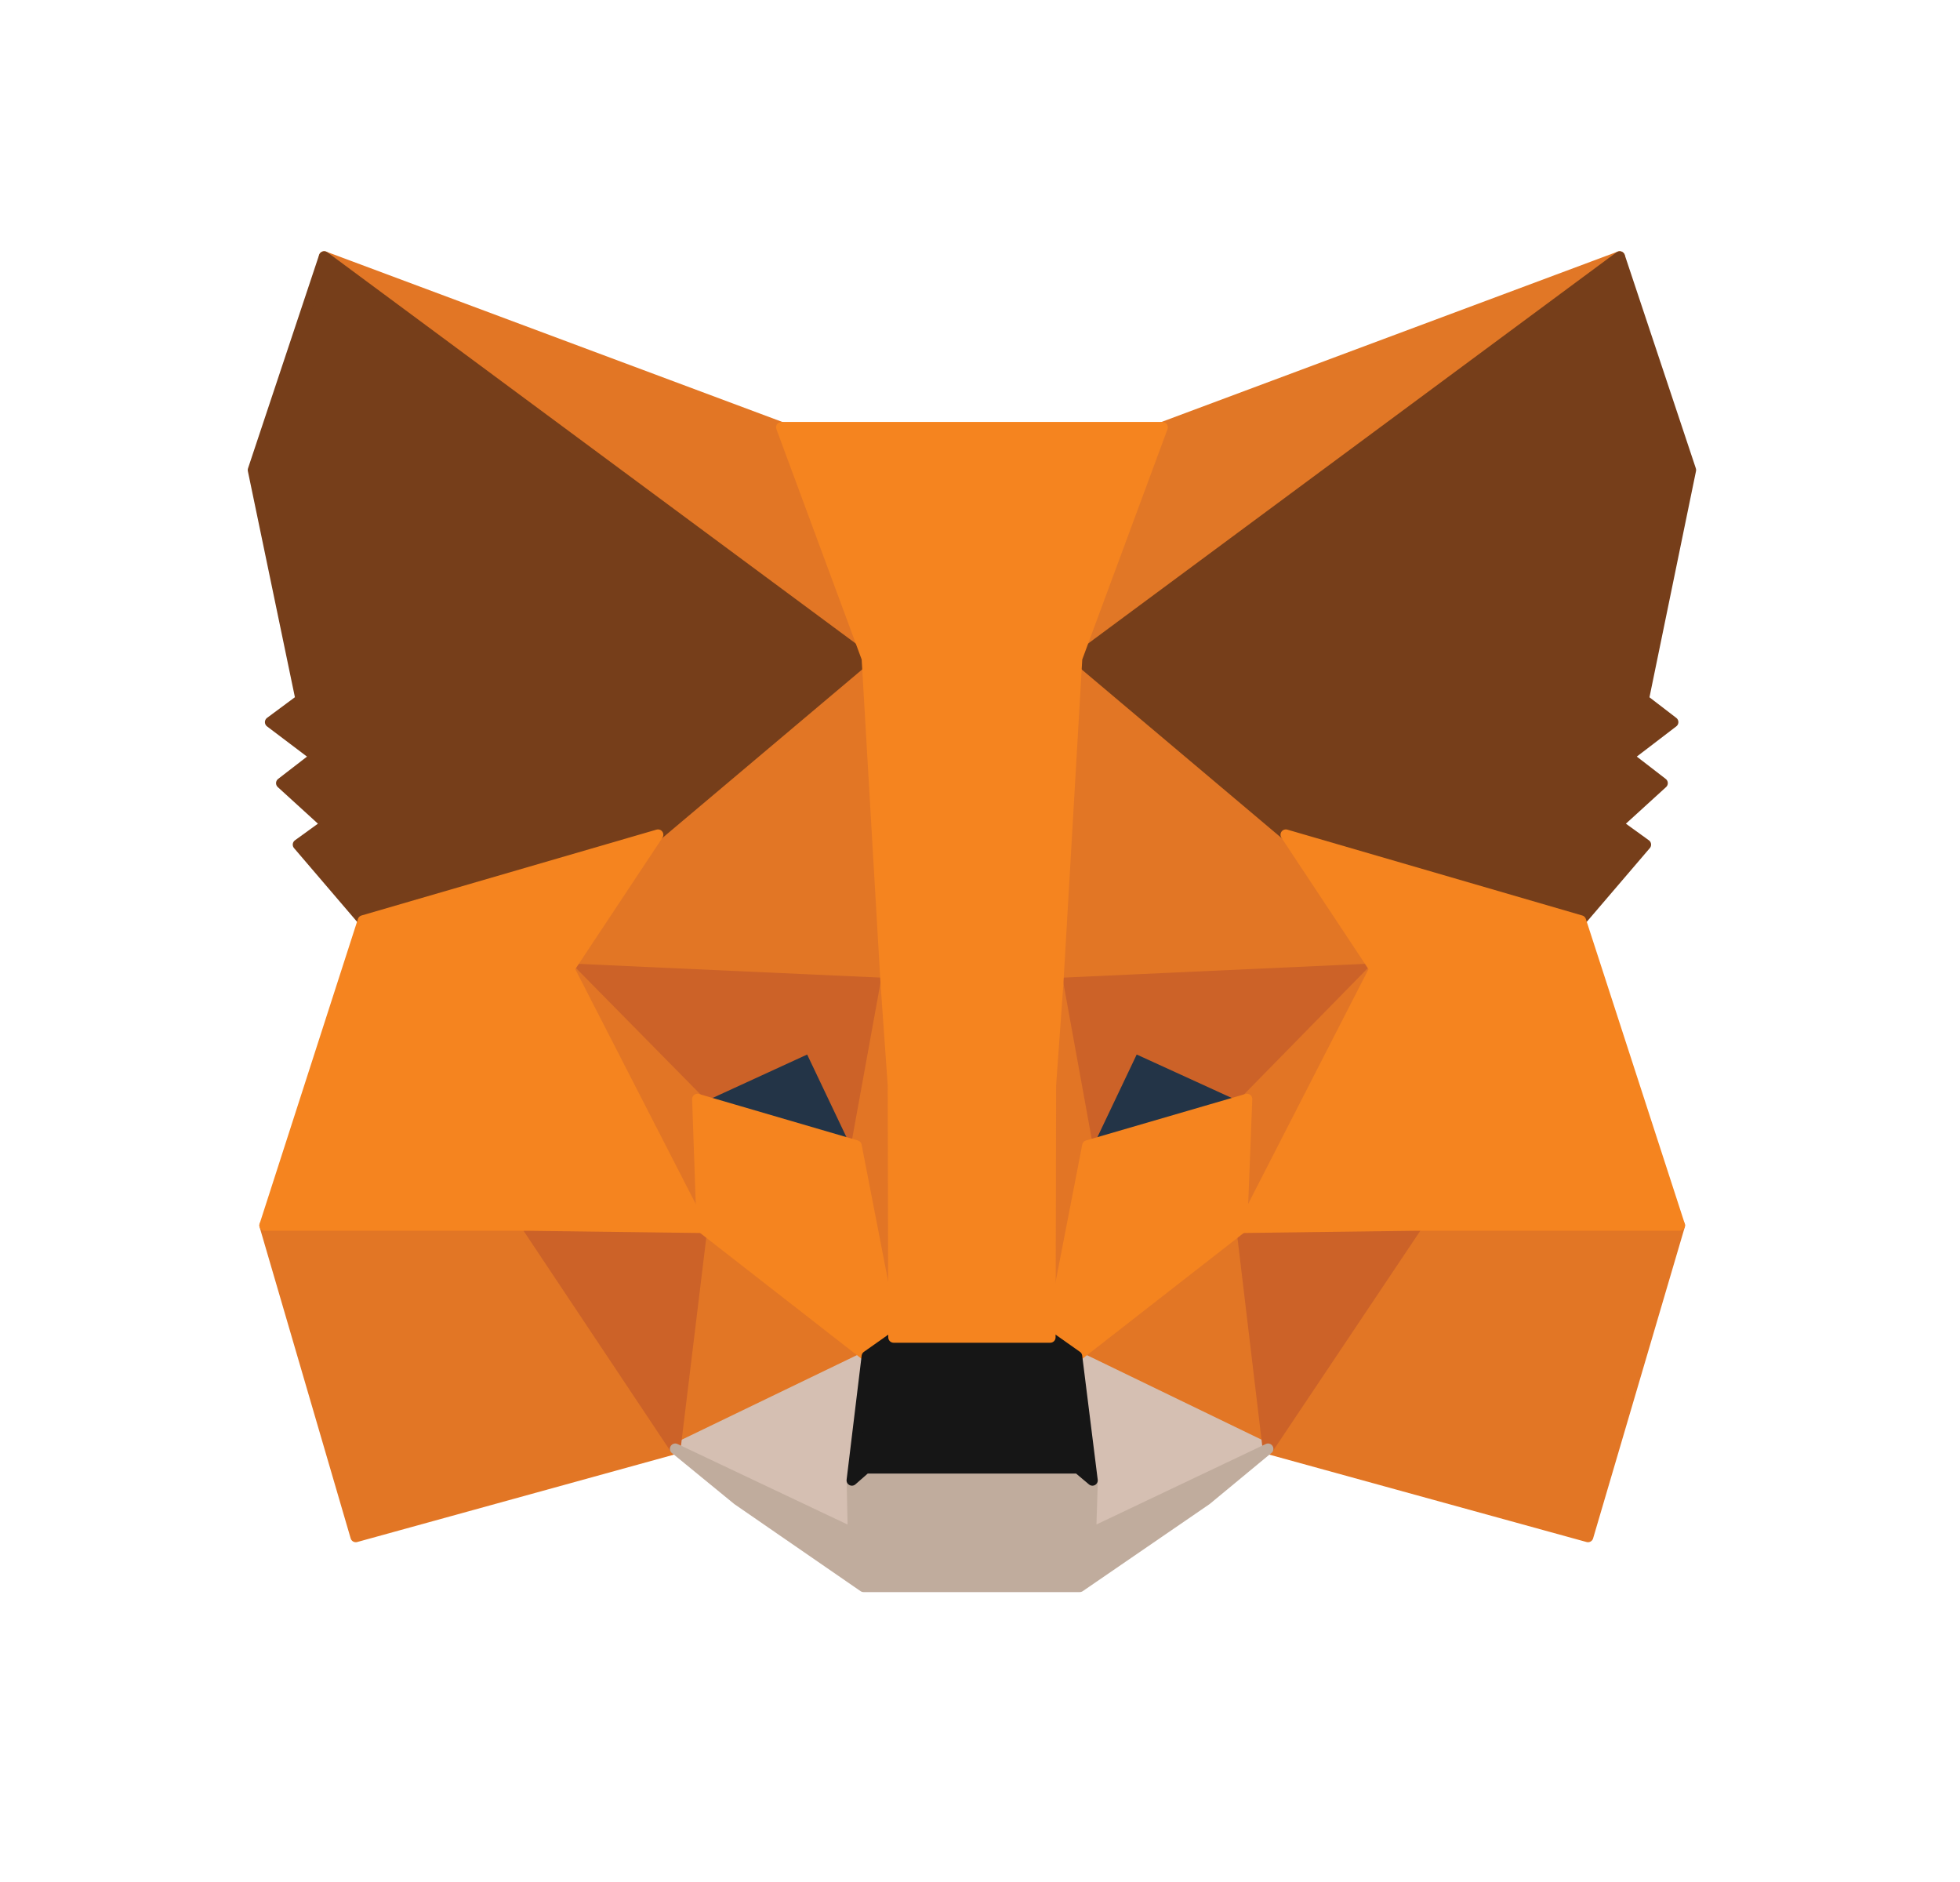 <svg width="25" height="24" viewBox="0 0 25 24" fill="none" xmlns="http://www.w3.org/2000/svg">
<path d="M20.659 3.272L13.495 8.573L14.827 5.449L20.659 3.272Z" fill="#E17726" stroke="#E17726" stroke-width="0.136" stroke-linecap="round" stroke-linejoin="round"/>
<path d="M4.135 3.272L11.235 8.623L9.967 5.449L4.135 3.272Z" fill="#E27625" stroke="#E27625" stroke-width="0.136" stroke-linecap="round" stroke-linejoin="round"/>
<path d="M18.08 15.563L16.174 18.475L20.255 19.599L21.425 15.627L18.08 15.563Z" fill="#E27625" stroke="#E27625" stroke-width="0.136" stroke-linecap="round" stroke-linejoin="round"/>
<path d="M3.376 15.627L4.538 19.599L8.613 18.475L6.714 15.563L3.376 15.627Z" fill="#E27625" stroke="#E27625" stroke-width="0.136" stroke-linecap="round" stroke-linejoin="round"/>
<path d="M8.394 10.644L7.26 12.354L11.299 12.538L11.164 8.191L8.394 10.644Z" fill="#E27625" stroke="#E27625" stroke-width="0.136" stroke-linecap="round" stroke-linejoin="round"/>
<path d="M16.4 10.645L13.587 8.143L13.495 12.539L17.534 12.355L16.4 10.645Z" fill="#E27625" stroke="#E27625" stroke-width="0.136" stroke-linecap="round" stroke-linejoin="round"/>
<path d="M8.613 18.475L11.058 17.295L8.953 15.655L8.613 18.475Z" fill="#E27625" stroke="#E27625" stroke-width="0.136" stroke-linecap="round" stroke-linejoin="round"/>
<path d="M13.736 17.295L16.174 18.475L15.841 15.655L13.736 17.295Z" fill="#E27625" stroke="#E27625" stroke-width="0.136" stroke-linecap="round" stroke-linejoin="round"/>
<path d="M16.174 18.475L13.736 17.295L13.935 18.878L13.913 19.55L16.174 18.475Z" fill="#D5BFB2" stroke="#D5BFB2" stroke-width="0.136" stroke-linecap="round" stroke-linejoin="round"/>
<path d="M8.613 18.475L10.881 19.55L10.867 18.878L11.058 17.295L8.613 18.475Z" fill="#D5BFB2" stroke="#D5BFB2" stroke-width="0.136" stroke-linecap="round" stroke-linejoin="round"/>
<path d="M10.923 14.609L8.896 14.016L10.328 13.358L10.923 14.609Z" fill="#233447" stroke="#233447" stroke-width="0.136" stroke-linecap="round" stroke-linejoin="round"/>
<path d="M13.871 14.609L14.466 13.358L15.905 14.016L13.871 14.609Z" fill="#233447" stroke="#233447" stroke-width="0.136" stroke-linecap="round" stroke-linejoin="round"/>
<path d="M8.613 18.475L8.967 15.563L6.714 15.627L8.613 18.475Z" fill="#CC6228" stroke="#CC6228" stroke-width="0.136" stroke-linecap="round" stroke-linejoin="round"/>
<path d="M15.826 15.563L16.173 18.475L18.08 15.627L15.826 15.563Z" fill="#CC6228" stroke="#CC6228" stroke-width="0.136" stroke-linecap="round" stroke-linejoin="round"/>
<path d="M17.534 12.354L13.495 12.538L13.871 14.609L14.466 13.358L15.904 14.015L17.534 12.354Z" fill="#CC6228" stroke="#CC6228" stroke-width="0.136" stroke-linecap="round" stroke-linejoin="round"/>
<path d="M8.897 14.015L10.328 13.358L10.923 14.609L11.299 12.538L7.26 12.354L8.897 14.015Z" fill="#CC6228" stroke="#CC6228" stroke-width="0.136" stroke-linecap="round" stroke-linejoin="round"/>
<path d="M7.26 12.354L8.953 15.655L8.897 14.015L7.26 12.354Z" fill="#E27525" stroke="#E27525" stroke-width="0.136" stroke-linecap="round" stroke-linejoin="round"/>
<path d="M15.905 14.015L15.841 15.655L17.534 12.354L15.905 14.015Z" fill="#E27525" stroke="#E27525" stroke-width="0.136" stroke-linecap="round" stroke-linejoin="round"/>
<path d="M11.299 12.538L10.923 14.609L11.398 17.055L11.504 13.832L11.299 12.538Z" fill="#E27525" stroke="#E27525" stroke-width="0.136" stroke-linecap="round" stroke-linejoin="round"/>
<path d="M13.495 12.538L13.297 13.825L13.396 17.055L13.871 14.609L13.495 12.538Z" fill="#E27525" stroke="#E27525" stroke-width="0.136" stroke-linecap="round" stroke-linejoin="round"/>
<path d="M13.871 14.609L13.396 17.055L13.737 17.295L15.841 15.655L15.905 14.016L13.871 14.609Z" fill="#F5841F" stroke="#F5841F" stroke-width="0.136" stroke-linecap="round" stroke-linejoin="round"/>
<path d="M8.896 14.016L8.953 15.655L11.058 17.295L11.398 17.055L10.923 14.609L8.896 14.016Z" fill="#F5841F" stroke="#F5841F" stroke-width="0.136" stroke-linecap="round" stroke-linejoin="round"/>
<path d="M13.914 19.55L13.935 18.878L13.751 18.723H11.044L10.867 18.878L10.881 19.55L8.613 18.476L9.407 19.126L11.015 20.235H13.772L15.388 19.126L16.174 18.476L13.914 19.55Z" fill="#C0AC9D" stroke="#C0AC9D" stroke-width="0.136" stroke-linecap="round" stroke-linejoin="round"/>
<path d="M13.736 17.295L13.396 17.055H11.398L11.058 17.295L10.866 18.878L11.043 18.723H13.75L13.934 18.878L13.736 17.295Z" fill="#161616" stroke="#161616" stroke-width="0.136" stroke-linecap="round" stroke-linejoin="round"/>
<path d="M20.964 8.92L21.566 5.994L20.659 3.272L13.736 8.397L16.401 10.644L20.163 11.74L20.992 10.771L20.631 10.51L21.205 9.987L20.766 9.648L21.34 9.209L20.964 8.92Z" fill="#763E1A" stroke="#763E1A" stroke-width="0.136" stroke-linecap="round" stroke-linejoin="round"/>
<path d="M3.228 5.994L3.837 8.92L3.447 9.209L4.028 9.648L3.589 9.987L4.163 10.51L3.802 10.771L4.631 11.74L8.393 10.644L11.058 8.397L4.135 3.272L3.228 5.994Z" fill="#763E1A" stroke="#763E1A" stroke-width="0.136" stroke-linecap="round" stroke-linejoin="round"/>
<path d="M20.163 11.74L16.401 10.645L17.534 12.355L15.841 15.656L18.08 15.627H21.425L20.163 11.74Z" fill="#F5841F" stroke="#F5841F" stroke-width="0.136" stroke-linecap="round" stroke-linejoin="round"/>
<path d="M8.393 10.645L4.63 11.74L3.376 15.627H6.714L8.953 15.656L7.259 12.355L8.393 10.645Z" fill="#F5841F" stroke="#F5841F" stroke-width="0.136" stroke-linecap="round" stroke-linejoin="round"/>
<path d="M13.496 12.538L13.737 8.396L14.828 5.449H9.967L11.058 8.396L11.299 12.538L11.391 13.839L11.398 17.055H13.396L13.403 13.839L13.496 12.538Z" fill="#F5841F" stroke="#F5841F" stroke-width="0.136" stroke-linecap="round" stroke-linejoin="round"/>
</svg>
